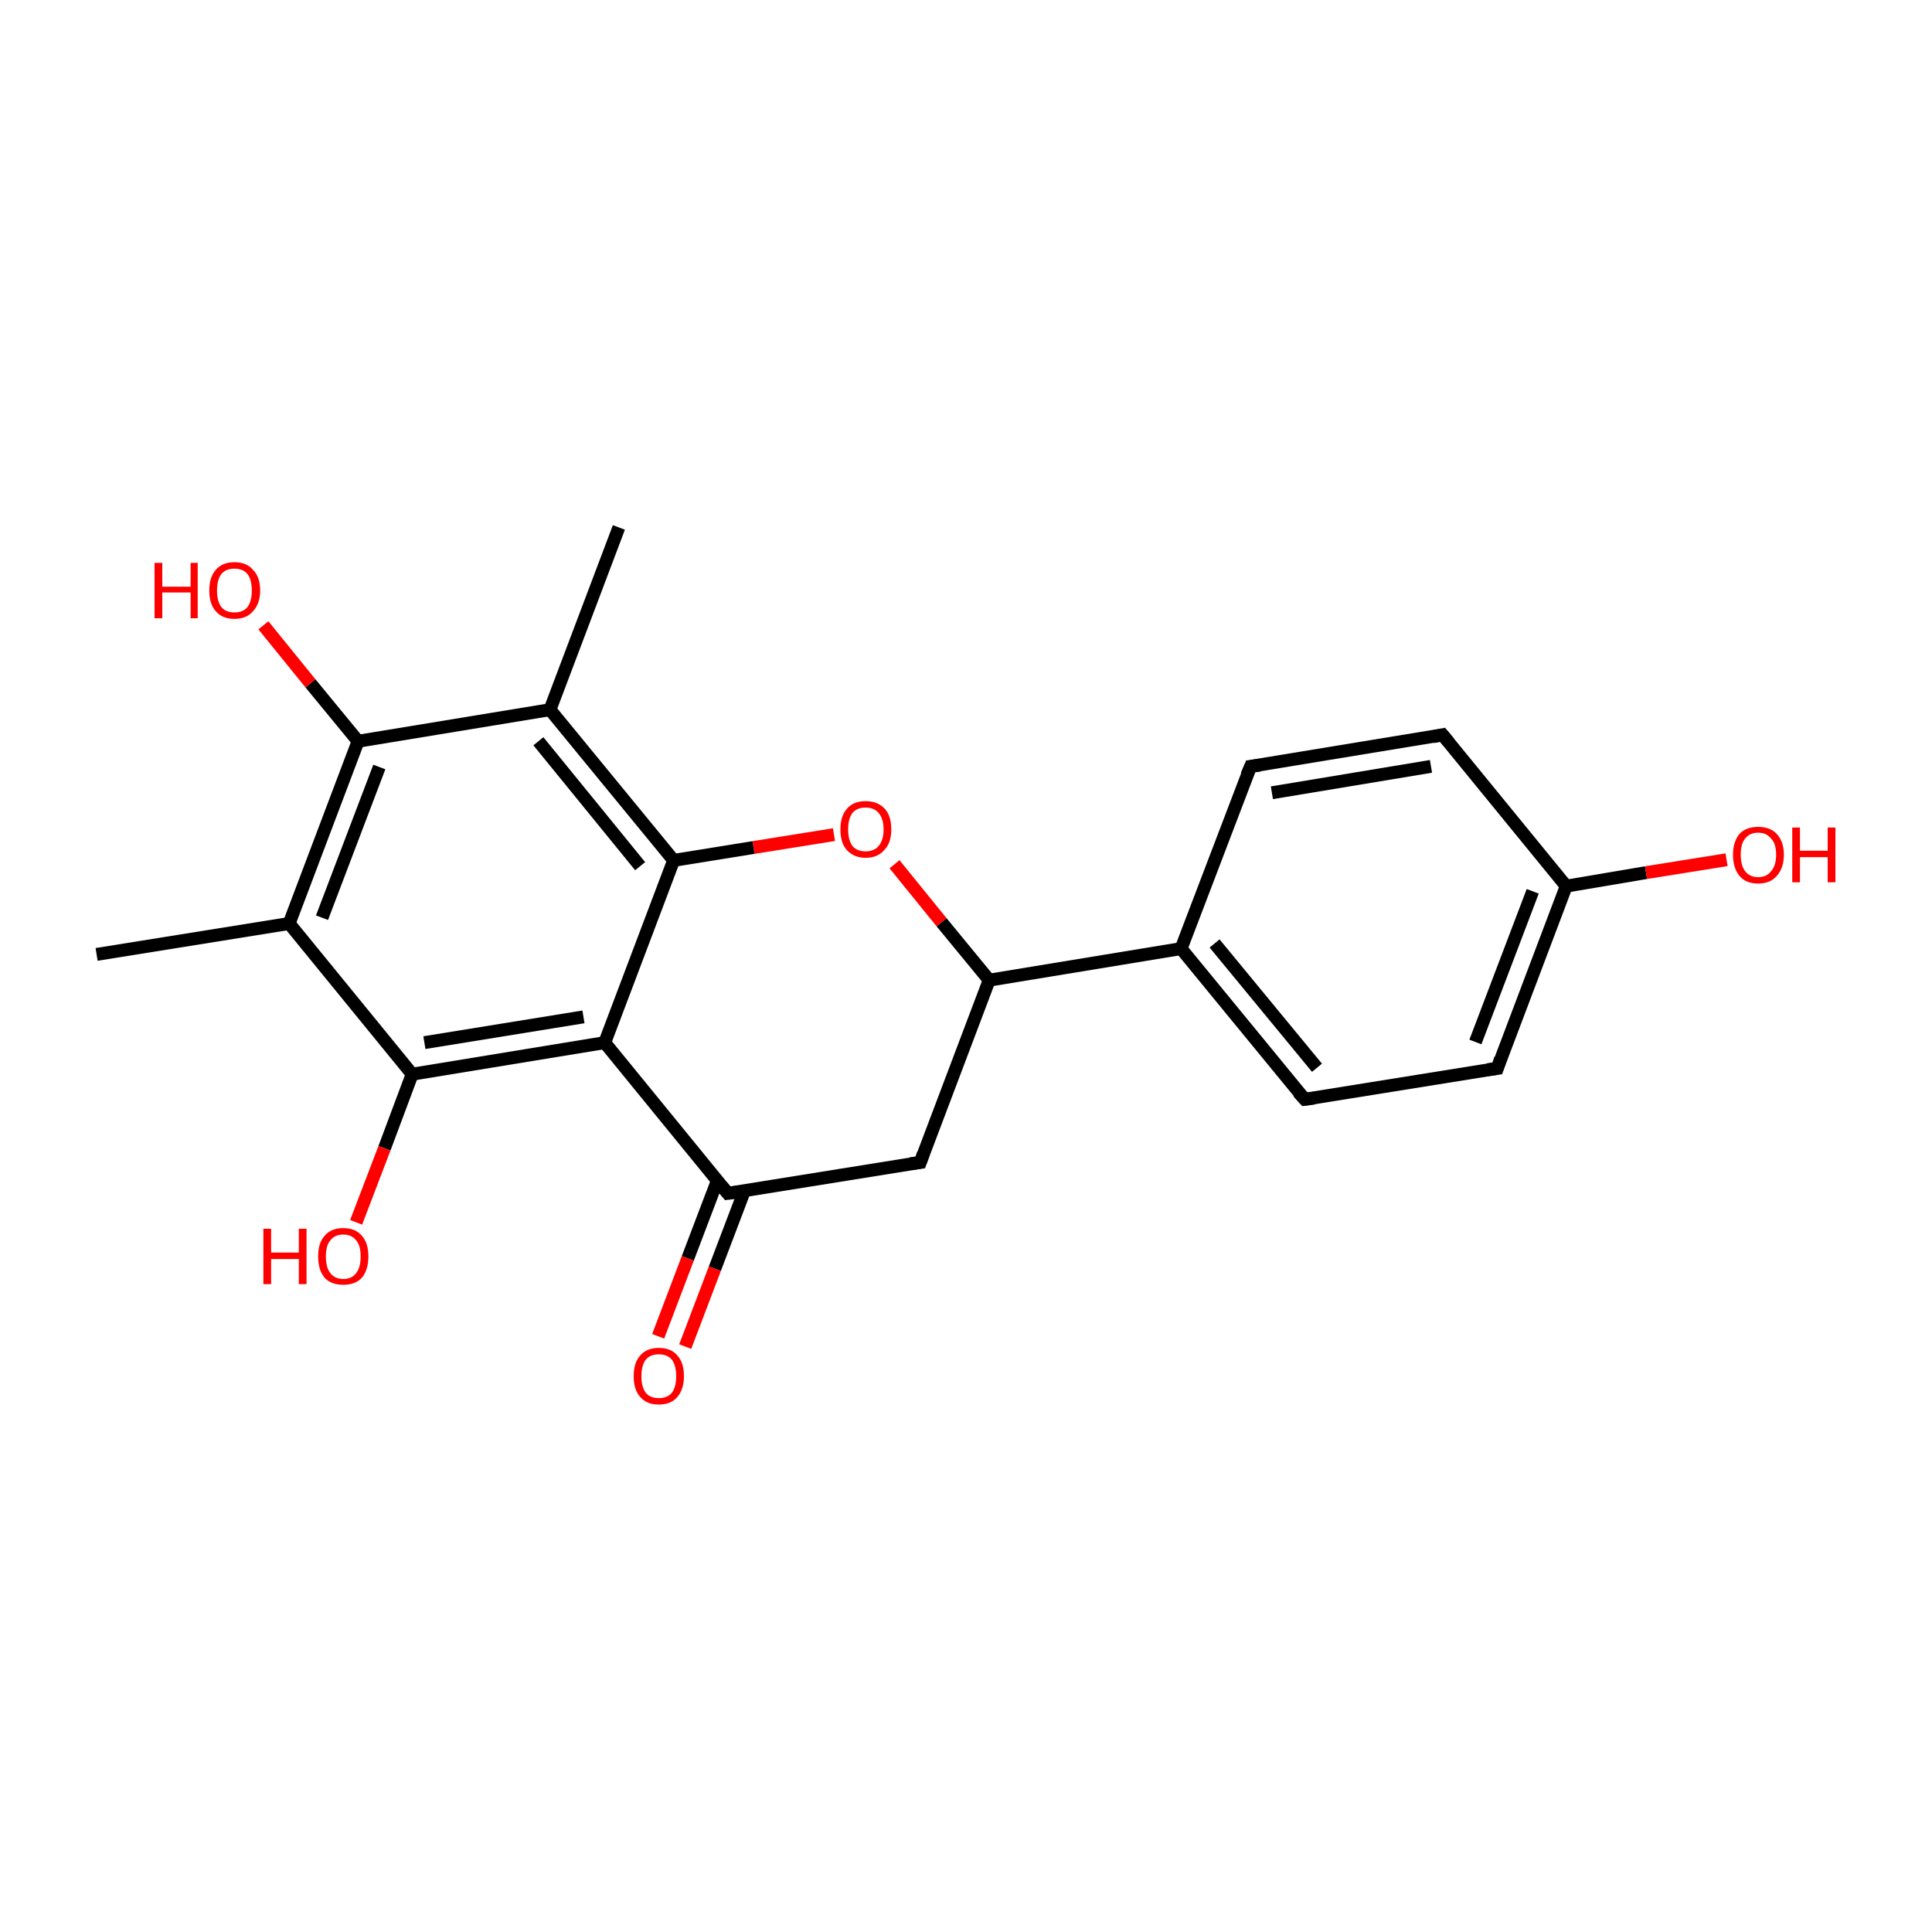 <?xml version='1.0' encoding='iso-8859-1'?>
<svg version='1.1' baseProfile='full'
              xmlns='http://www.w3.org/2000/svg'
                      xmlns:rdkit='http://www.rdkit.org/xml'
                      xmlns:xlink='http://www.w3.org/1999/xlink'
                  xml:space='preserve'
width='300px' height='300px' viewBox='0 0 300 300'>
<!-- END OF HEADER -->
<rect style='opacity:1.0;fill:transparent;stroke:none' width='300.0' height='300.0' x='0.0' y='0.0'> </rect>
<path class='bond-0 atom-0 atom-1' d='M 15.0,148.2 L 44.9,143.4' style='fill:none;fill-rule:evenodd;stroke:#000000;stroke-width:2.0px;stroke-linecap:butt;stroke-linejoin:miter;stroke-opacity:1' />
<path class='bond-1 atom-1 atom-2' d='M 44.9,143.4 L 55.6,115.1' style='fill:none;fill-rule:evenodd;stroke:#000000;stroke-width:2.0px;stroke-linecap:butt;stroke-linejoin:miter;stroke-opacity:1' />
<path class='bond-1 atom-1 atom-2' d='M 50.0,142.5 L 58.9,119.1' style='fill:none;fill-rule:evenodd;stroke:#000000;stroke-width:2.0px;stroke-linecap:butt;stroke-linejoin:miter;stroke-opacity:1' />
<path class='bond-2 atom-2 atom-3' d='M 55.6,115.1 L 85.4,110.2' style='fill:none;fill-rule:evenodd;stroke:#000000;stroke-width:2.0px;stroke-linecap:butt;stroke-linejoin:miter;stroke-opacity:1' />
<path class='bond-3 atom-3 atom-4' d='M 85.4,110.2 L 104.6,133.6' style='fill:none;fill-rule:evenodd;stroke:#000000;stroke-width:2.0px;stroke-linecap:butt;stroke-linejoin:miter;stroke-opacity:1' />
<path class='bond-3 atom-3 atom-4' d='M 83.6,115.1 L 99.4,134.5' style='fill:none;fill-rule:evenodd;stroke:#000000;stroke-width:2.0px;stroke-linecap:butt;stroke-linejoin:miter;stroke-opacity:1' />
<path class='bond-4 atom-4 atom-5' d='M 104.6,133.6 L 93.9,161.9' style='fill:none;fill-rule:evenodd;stroke:#000000;stroke-width:2.0px;stroke-linecap:butt;stroke-linejoin:miter;stroke-opacity:1' />
<path class='bond-5 atom-5 atom-6' d='M 93.9,161.9 L 64.0,166.8' style='fill:none;fill-rule:evenodd;stroke:#000000;stroke-width:2.0px;stroke-linecap:butt;stroke-linejoin:miter;stroke-opacity:1' />
<path class='bond-5 atom-5 atom-6' d='M 90.6,157.9 L 65.9,161.9' style='fill:none;fill-rule:evenodd;stroke:#000000;stroke-width:2.0px;stroke-linecap:butt;stroke-linejoin:miter;stroke-opacity:1' />
<path class='bond-6 atom-6 atom-7' d='M 64.0,166.8 L 59.7,178.3' style='fill:none;fill-rule:evenodd;stroke:#000000;stroke-width:2.0px;stroke-linecap:butt;stroke-linejoin:miter;stroke-opacity:1' />
<path class='bond-6 atom-6 atom-7' d='M 59.7,178.3 L 55.3,189.8' style='fill:none;fill-rule:evenodd;stroke:#FF0000;stroke-width:2.0px;stroke-linecap:butt;stroke-linejoin:miter;stroke-opacity:1' />
<path class='bond-7 atom-5 atom-8' d='M 93.9,161.9 L 113.0,185.3' style='fill:none;fill-rule:evenodd;stroke:#000000;stroke-width:2.0px;stroke-linecap:butt;stroke-linejoin:miter;stroke-opacity:1' />
<path class='bond-8 atom-8 atom-9' d='M 111.4,183.3 L 106.8,195.4' style='fill:none;fill-rule:evenodd;stroke:#000000;stroke-width:2.0px;stroke-linecap:butt;stroke-linejoin:miter;stroke-opacity:1' />
<path class='bond-8 atom-8 atom-9' d='M 106.8,195.4 L 102.2,207.5' style='fill:none;fill-rule:evenodd;stroke:#FF0000;stroke-width:2.0px;stroke-linecap:butt;stroke-linejoin:miter;stroke-opacity:1' />
<path class='bond-8 atom-8 atom-9' d='M 115.6,184.9 L 111.0,197.0' style='fill:none;fill-rule:evenodd;stroke:#000000;stroke-width:2.0px;stroke-linecap:butt;stroke-linejoin:miter;stroke-opacity:1' />
<path class='bond-8 atom-8 atom-9' d='M 111.0,197.0 L 106.4,209.1' style='fill:none;fill-rule:evenodd;stroke:#FF0000;stroke-width:2.0px;stroke-linecap:butt;stroke-linejoin:miter;stroke-opacity:1' />
<path class='bond-9 atom-8 atom-10' d='M 113.0,185.3 L 142.9,180.5' style='fill:none;fill-rule:evenodd;stroke:#000000;stroke-width:2.0px;stroke-linecap:butt;stroke-linejoin:miter;stroke-opacity:1' />
<path class='bond-10 atom-10 atom-11' d='M 142.9,180.5 L 153.6,152.2' style='fill:none;fill-rule:evenodd;stroke:#000000;stroke-width:2.0px;stroke-linecap:butt;stroke-linejoin:miter;stroke-opacity:1' />
<path class='bond-11 atom-11 atom-12' d='M 153.6,152.2 L 146.2,143.2' style='fill:none;fill-rule:evenodd;stroke:#000000;stroke-width:2.0px;stroke-linecap:butt;stroke-linejoin:miter;stroke-opacity:1' />
<path class='bond-11 atom-11 atom-12' d='M 146.2,143.2 L 138.9,134.2' style='fill:none;fill-rule:evenodd;stroke:#FF0000;stroke-width:2.0px;stroke-linecap:butt;stroke-linejoin:miter;stroke-opacity:1' />
<path class='bond-12 atom-11 atom-13' d='M 153.6,152.2 L 183.4,147.3' style='fill:none;fill-rule:evenodd;stroke:#000000;stroke-width:2.0px;stroke-linecap:butt;stroke-linejoin:miter;stroke-opacity:1' />
<path class='bond-13 atom-13 atom-14' d='M 183.4,147.3 L 202.6,170.7' style='fill:none;fill-rule:evenodd;stroke:#000000;stroke-width:2.0px;stroke-linecap:butt;stroke-linejoin:miter;stroke-opacity:1' />
<path class='bond-13 atom-13 atom-14' d='M 188.6,146.5 L 204.5,165.8' style='fill:none;fill-rule:evenodd;stroke:#000000;stroke-width:2.0px;stroke-linecap:butt;stroke-linejoin:miter;stroke-opacity:1' />
<path class='bond-14 atom-14 atom-15' d='M 202.6,170.7 L 232.5,165.9' style='fill:none;fill-rule:evenodd;stroke:#000000;stroke-width:2.0px;stroke-linecap:butt;stroke-linejoin:miter;stroke-opacity:1' />
<path class='bond-15 atom-15 atom-16' d='M 232.5,165.9 L 243.2,137.6' style='fill:none;fill-rule:evenodd;stroke:#000000;stroke-width:2.0px;stroke-linecap:butt;stroke-linejoin:miter;stroke-opacity:1' />
<path class='bond-15 atom-15 atom-16' d='M 229.1,161.8 L 238.0,138.4' style='fill:none;fill-rule:evenodd;stroke:#000000;stroke-width:2.0px;stroke-linecap:butt;stroke-linejoin:miter;stroke-opacity:1' />
<path class='bond-16 atom-16 atom-17' d='M 243.2,137.6 L 224.0,114.1' style='fill:none;fill-rule:evenodd;stroke:#000000;stroke-width:2.0px;stroke-linecap:butt;stroke-linejoin:miter;stroke-opacity:1' />
<path class='bond-17 atom-17 atom-18' d='M 224.0,114.1 L 194.2,119.0' style='fill:none;fill-rule:evenodd;stroke:#000000;stroke-width:2.0px;stroke-linecap:butt;stroke-linejoin:miter;stroke-opacity:1' />
<path class='bond-17 atom-17 atom-18' d='M 222.2,119.0 L 197.5,123.1' style='fill:none;fill-rule:evenodd;stroke:#000000;stroke-width:2.0px;stroke-linecap:butt;stroke-linejoin:miter;stroke-opacity:1' />
<path class='bond-18 atom-16 atom-19' d='M 243.2,137.6 L 255.6,135.5' style='fill:none;fill-rule:evenodd;stroke:#000000;stroke-width:2.0px;stroke-linecap:butt;stroke-linejoin:miter;stroke-opacity:1' />
<path class='bond-18 atom-16 atom-19' d='M 255.6,135.5 L 268.1,133.5' style='fill:none;fill-rule:evenodd;stroke:#FF0000;stroke-width:2.0px;stroke-linecap:butt;stroke-linejoin:miter;stroke-opacity:1' />
<path class='bond-19 atom-3 atom-20' d='M 85.4,110.2 L 96.1,81.9' style='fill:none;fill-rule:evenodd;stroke:#000000;stroke-width:2.0px;stroke-linecap:butt;stroke-linejoin:miter;stroke-opacity:1' />
<path class='bond-20 atom-2 atom-21' d='M 55.6,115.1 L 48.2,106.1' style='fill:none;fill-rule:evenodd;stroke:#000000;stroke-width:2.0px;stroke-linecap:butt;stroke-linejoin:miter;stroke-opacity:1' />
<path class='bond-20 atom-2 atom-21' d='M 48.2,106.1 L 40.9,97.1' style='fill:none;fill-rule:evenodd;stroke:#FF0000;stroke-width:2.0px;stroke-linecap:butt;stroke-linejoin:miter;stroke-opacity:1' />
<path class='bond-21 atom-6 atom-1' d='M 64.0,166.8 L 44.9,143.4' style='fill:none;fill-rule:evenodd;stroke:#000000;stroke-width:2.0px;stroke-linecap:butt;stroke-linejoin:miter;stroke-opacity:1' />
<path class='bond-22 atom-12 atom-4' d='M 129.5,129.6 L 117.0,131.6' style='fill:none;fill-rule:evenodd;stroke:#FF0000;stroke-width:2.0px;stroke-linecap:butt;stroke-linejoin:miter;stroke-opacity:1' />
<path class='bond-22 atom-12 atom-4' d='M 117.0,131.6 L 104.6,133.6' style='fill:none;fill-rule:evenodd;stroke:#000000;stroke-width:2.0px;stroke-linecap:butt;stroke-linejoin:miter;stroke-opacity:1' />
<path class='bond-23 atom-18 atom-13' d='M 194.2,119.0 L 183.4,147.3' style='fill:none;fill-rule:evenodd;stroke:#000000;stroke-width:2.0px;stroke-linecap:butt;stroke-linejoin:miter;stroke-opacity:1' />
<path d='M 112.1,184.2 L 113.0,185.3 L 114.5,185.1' style='fill:none;stroke:#000000;stroke-width:2.0px;stroke-linecap:butt;stroke-linejoin:miter;stroke-opacity:1;' />
<path d='M 141.4,180.7 L 142.9,180.5 L 143.4,179.1' style='fill:none;stroke:#000000;stroke-width:2.0px;stroke-linecap:butt;stroke-linejoin:miter;stroke-opacity:1;' />
<path d='M 201.6,169.6 L 202.6,170.7 L 204.1,170.5' style='fill:none;stroke:#000000;stroke-width:2.0px;stroke-linecap:butt;stroke-linejoin:miter;stroke-opacity:1;' />
<path d='M 231.0,166.1 L 232.5,165.9 L 233.0,164.4' style='fill:none;stroke:#000000;stroke-width:2.0px;stroke-linecap:butt;stroke-linejoin:miter;stroke-opacity:1;' />
<path d='M 225.0,115.3 L 224.0,114.1 L 222.5,114.4' style='fill:none;stroke:#000000;stroke-width:2.0px;stroke-linecap:butt;stroke-linejoin:miter;stroke-opacity:1;' />
<path d='M 195.7,118.8 L 194.2,119.0 L 193.6,120.4' style='fill:none;stroke:#000000;stroke-width:2.0px;stroke-linecap:butt;stroke-linejoin:miter;stroke-opacity:1;' />
<path class='atom-7' d='M 40.9 190.8
L 42.1 190.8
L 42.1 194.5
L 46.4 194.5
L 46.4 190.8
L 47.6 190.8
L 47.6 199.4
L 46.4 199.4
L 46.4 195.5
L 42.1 195.5
L 42.1 199.4
L 40.9 199.4
L 40.9 190.8
' fill='#FF0000'/>
<path class='atom-7' d='M 49.4 195.1
Q 49.4 193.0, 50.4 191.9
Q 51.4 190.7, 53.3 190.7
Q 55.2 190.7, 56.2 191.9
Q 57.2 193.0, 57.2 195.1
Q 57.2 197.2, 56.2 198.4
Q 55.2 199.5, 53.3 199.5
Q 51.4 199.5, 50.4 198.4
Q 49.4 197.2, 49.4 195.1
M 53.3 198.6
Q 54.6 198.6, 55.3 197.7
Q 56.0 196.8, 56.0 195.1
Q 56.0 193.4, 55.3 192.6
Q 54.6 191.7, 53.3 191.7
Q 52.0 191.7, 51.3 192.6
Q 50.6 193.4, 50.6 195.1
Q 50.6 196.8, 51.3 197.7
Q 52.0 198.6, 53.3 198.6
' fill='#FF0000'/>
<path class='atom-9' d='M 98.4 213.7
Q 98.4 211.6, 99.4 210.5
Q 100.4 209.3, 102.3 209.3
Q 104.2 209.3, 105.2 210.5
Q 106.2 211.6, 106.2 213.7
Q 106.2 215.7, 105.2 216.9
Q 104.2 218.1, 102.3 218.1
Q 100.4 218.1, 99.4 216.9
Q 98.4 215.8, 98.4 213.7
M 102.3 217.1
Q 103.6 217.1, 104.3 216.3
Q 105.0 215.4, 105.0 213.7
Q 105.0 212.0, 104.3 211.1
Q 103.6 210.3, 102.3 210.3
Q 101.0 210.3, 100.3 211.1
Q 99.6 212.0, 99.6 213.7
Q 99.6 215.4, 100.3 216.3
Q 101.0 217.1, 102.3 217.1
' fill='#FF0000'/>
<path class='atom-12' d='M 130.5 128.8
Q 130.5 126.7, 131.5 125.6
Q 132.5 124.4, 134.4 124.4
Q 136.3 124.4, 137.4 125.6
Q 138.4 126.7, 138.4 128.8
Q 138.4 130.9, 137.3 132.0
Q 136.3 133.2, 134.4 133.2
Q 132.6 133.2, 131.5 132.0
Q 130.5 130.9, 130.5 128.8
M 134.4 132.2
Q 135.7 132.2, 136.4 131.4
Q 137.2 130.5, 137.2 128.8
Q 137.2 127.1, 136.4 126.2
Q 135.7 125.4, 134.4 125.4
Q 133.1 125.4, 132.4 126.2
Q 131.7 127.1, 131.7 128.8
Q 131.7 130.5, 132.4 131.4
Q 133.1 132.2, 134.4 132.2
' fill='#FF0000'/>
<path class='atom-19' d='M 269.1 132.7
Q 269.1 130.7, 270.1 129.5
Q 271.1 128.4, 273.0 128.4
Q 274.9 128.4, 275.9 129.5
Q 277.0 130.7, 277.0 132.7
Q 277.0 134.8, 275.9 136.0
Q 274.9 137.2, 273.0 137.2
Q 271.1 137.2, 270.1 136.0
Q 269.1 134.8, 269.1 132.7
M 273.0 136.2
Q 274.3 136.2, 275.0 135.3
Q 275.8 134.4, 275.8 132.7
Q 275.8 131.0, 275.0 130.2
Q 274.3 129.3, 273.0 129.3
Q 271.7 129.3, 271.0 130.2
Q 270.3 131.0, 270.3 132.7
Q 270.3 134.4, 271.0 135.3
Q 271.7 136.2, 273.0 136.2
' fill='#FF0000'/>
<path class='atom-19' d='M 278.3 128.5
L 279.5 128.5
L 279.5 132.1
L 283.8 132.1
L 283.8 128.5
L 285.0 128.5
L 285.0 137.0
L 283.8 137.0
L 283.8 133.1
L 279.5 133.1
L 279.5 137.0
L 278.3 137.0
L 278.3 128.5
' fill='#FF0000'/>
<path class='atom-21' d='M 24.0 87.4
L 25.2 87.4
L 25.2 91.1
L 29.6 91.1
L 29.6 87.4
L 30.7 87.4
L 30.7 96.0
L 29.6 96.0
L 29.6 92.0
L 25.2 92.0
L 25.2 96.0
L 24.0 96.0
L 24.0 87.4
' fill='#FF0000'/>
<path class='atom-21' d='M 32.5 91.7
Q 32.5 89.6, 33.5 88.5
Q 34.5 87.3, 36.4 87.3
Q 38.3 87.3, 39.3 88.5
Q 40.4 89.6, 40.4 91.7
Q 40.4 93.7, 39.3 94.9
Q 38.3 96.1, 36.4 96.1
Q 34.5 96.1, 33.5 94.9
Q 32.5 93.8, 32.5 91.7
M 36.4 95.1
Q 37.7 95.1, 38.4 94.3
Q 39.1 93.4, 39.1 91.7
Q 39.1 90.0, 38.4 89.1
Q 37.7 88.3, 36.4 88.3
Q 35.1 88.3, 34.4 89.1
Q 33.7 90.0, 33.7 91.7
Q 33.7 93.4, 34.4 94.3
Q 35.1 95.1, 36.4 95.1
' fill='#FF0000'/>
</svg>

